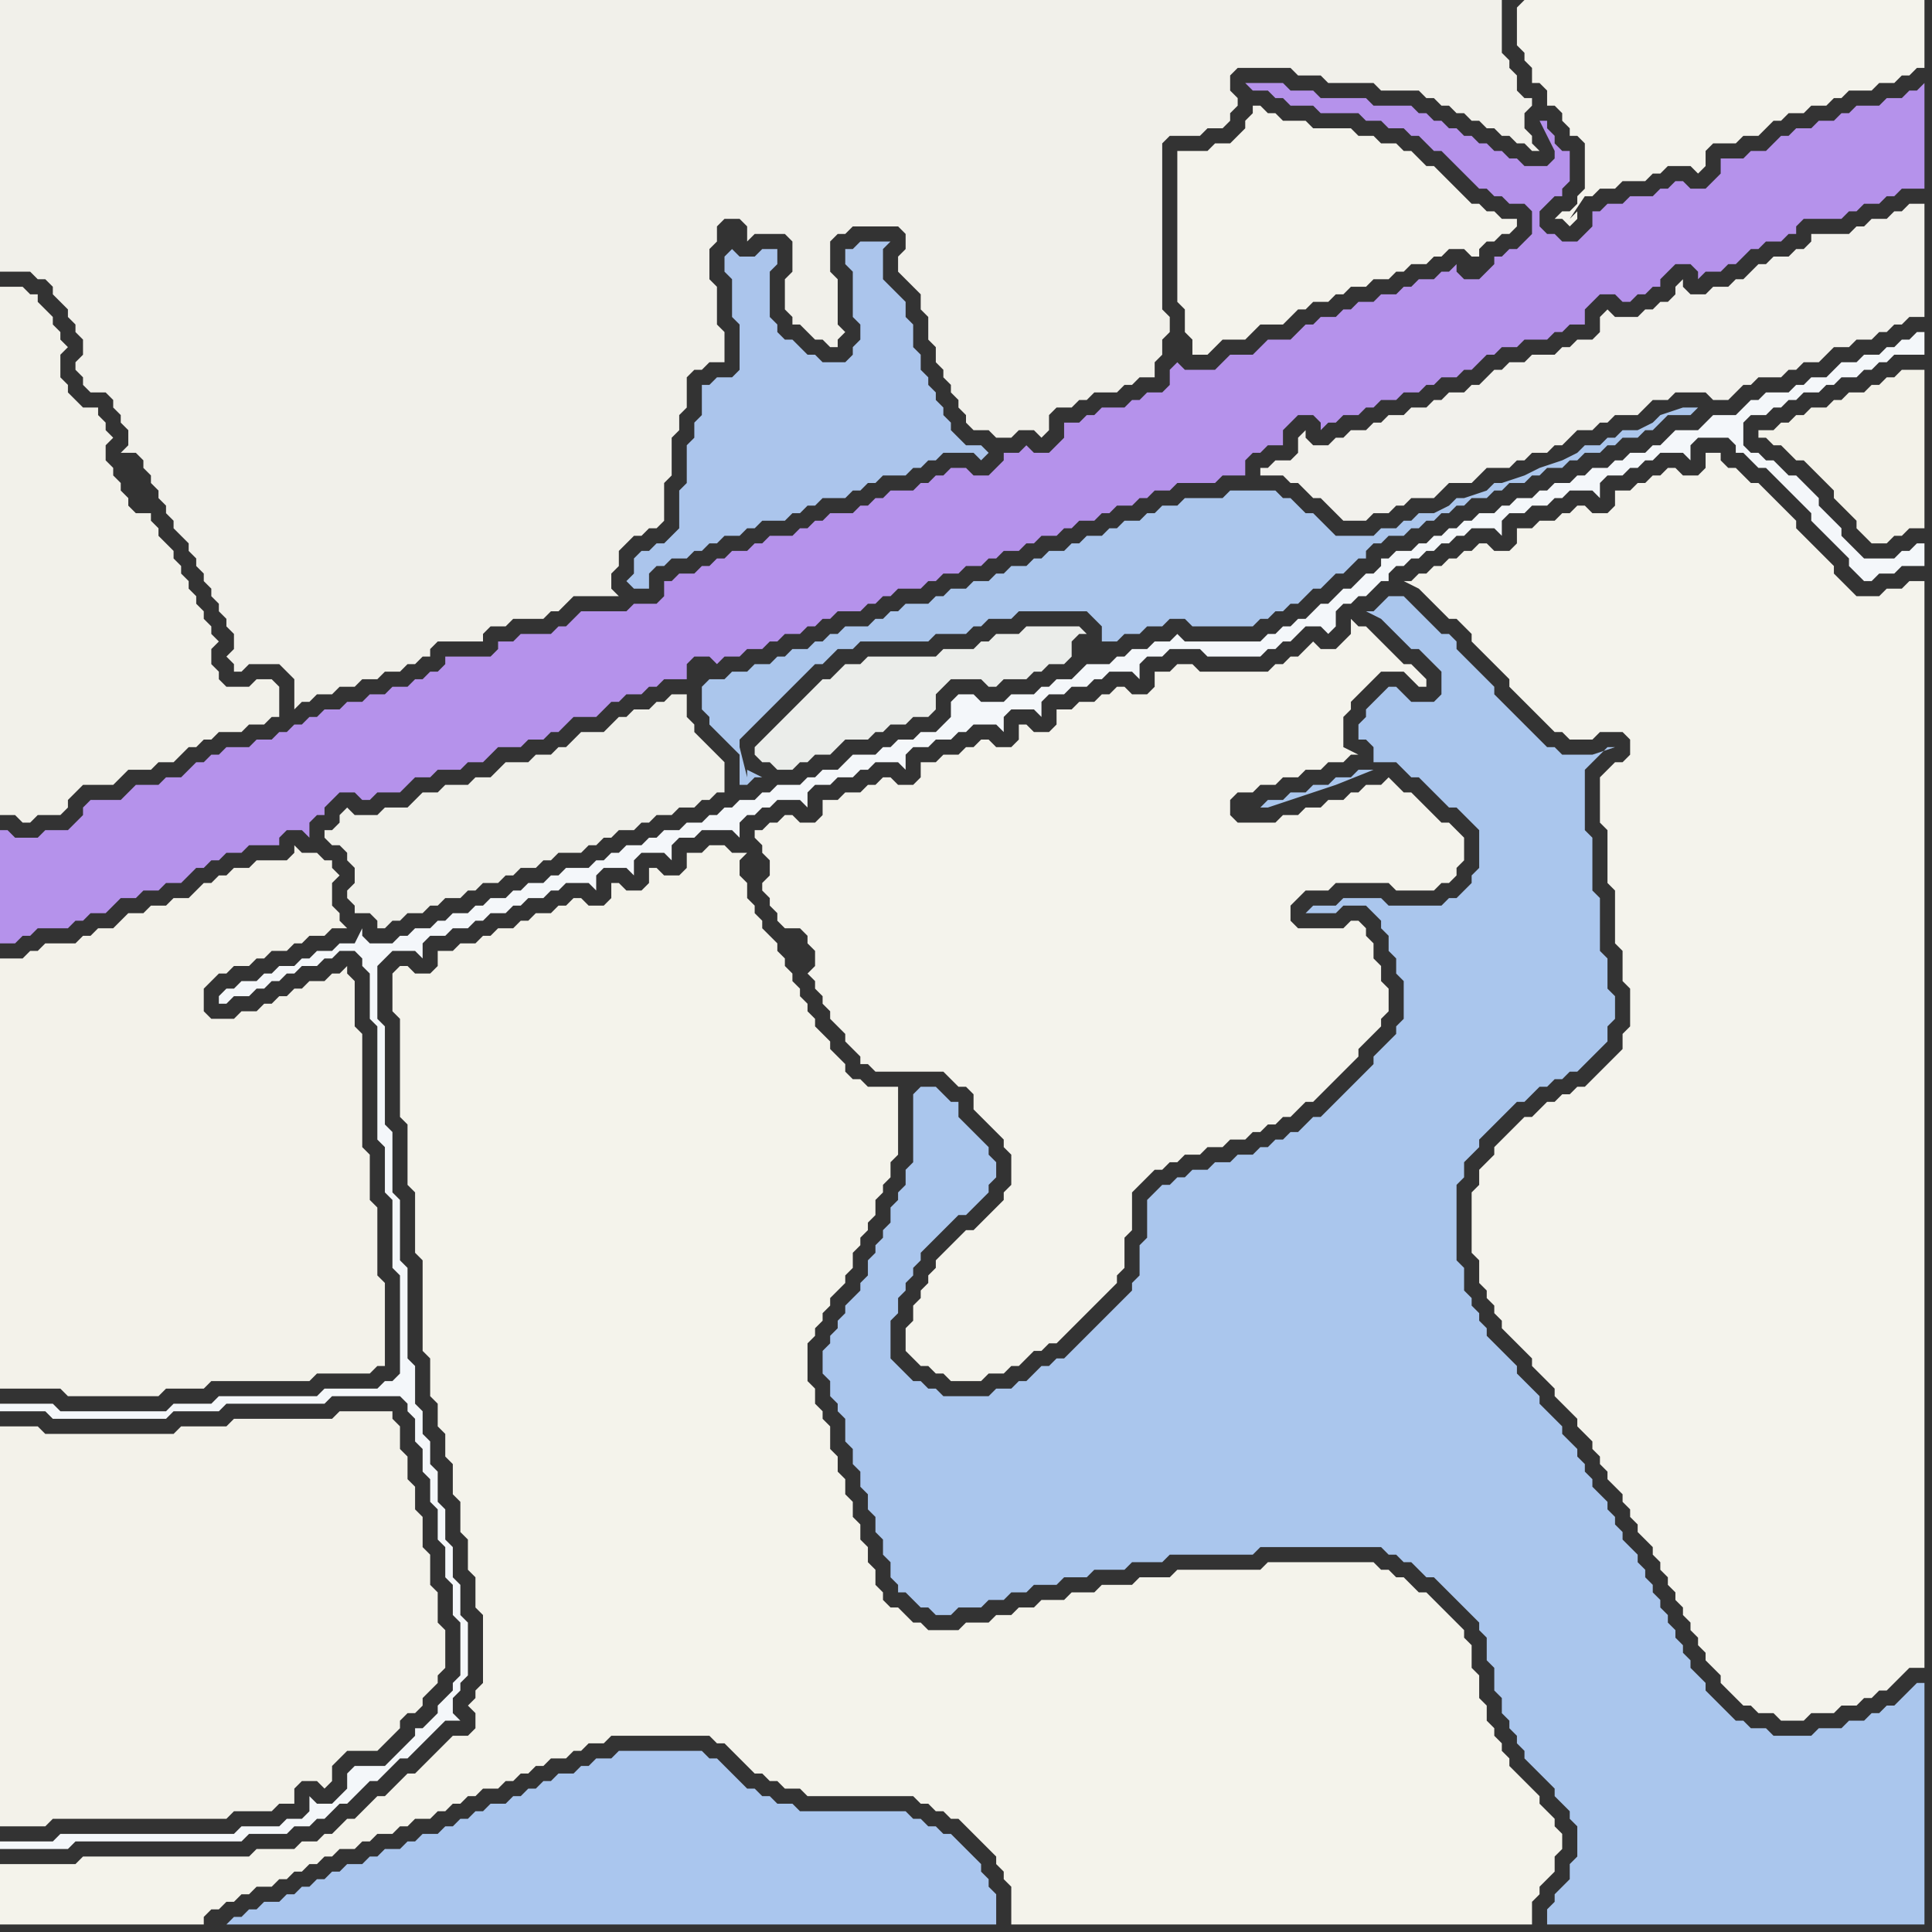 <svg width="256" height="256" xmlns="http://www.w3.org/2000/svg"><rect width="100%" height="100%" fill="#333333" stroke="none"/><script> 
var tempColor;
function hoverPath(evt){
obj = evt.target;
tempColor = obj.getAttribute("fill");
obj.setAttribute("fill","red");
//alert(tempColor);
//obj.setAttribute("stroke","red");}
function recoverPath(evt){
obj = evt.target;
obj.setAttribute("fill", tempColor);
//obj.setAttribute("stroke", tempColor);
}</script><path onmouseover="hoverPath(evt)" onmouseout="recoverPath(evt)" fill="rgb(242,241,234)" d="M  0,42l 0,66 2,0 1,1 1,0 1,-1 3,0 1,-1 0,-1 1,-1 1,-1 4,0 1,-1 1,-1 3,0 1,-1 2,0 1,-1 1,-1 1,0 1,-1 1,0 1,-1 3,0 1,-1 2,0 1,-1 1,0 0,-4 -1,-1 -2,0 -1,1 -3,0 -1,-1 0,-1 -1,-1 0,-2 1,-1 -1,-1 0,-1 -1,-1 0,-1 -1,-1 0,-1 -1,-1 0,-1 -1,-1 0,-1 -1,-1 0,-1 -1,-1 -1,-1 0,-1 -1,-1 0,-1 -2,0 -1,-1 0,-1 -1,-1 0,-1 -1,-1 0,-1 -1,-1 0,-2 1,-1 -1,-1 0,-1 -1,-1 0,-1 -2,0 -2,-2 0,-1 -1,-1 0,-3 1,-1 -1,-1 0,-1 -1,-1 0,-1 -1,-1 -1,-1 0,-1 -1,0 -1,-1 -3,0Z"/>
<path onmouseover="hoverPath(evt)" onmouseout="recoverPath(evt)" fill="rgb(244,247,250)" d="M  1,244l -1,0 0,1 9,0 1,-1 22,0 1,-1 5,0 1,-1 2,0 1,-1 1,0 1,-1 1,-1 1,0 1,-1 1,-1 1,-1 1,0 1,-1 1,-1 1,-1 1,0 1,-1 1,-1 1,-1 1,-1 1,-1 2,0 -1,-1 0,-2 1,-1 0,-1 1,-1 0,-7 -1,-1 0,-4 -1,-1 0,-4 -1,-1 0,-4 -1,-1 0,-4 -1,-1 0,-3 -1,-1 0,-3 -1,-1 0,-5 -1,-1 0,-12 -1,-1 0,-8 -1,-1 0,-8 -1,-1 0,-13 -1,-1 0,-7 1,-1 1,-1 3,0 1,1 0,-2 1,-1 2,0 1,-1 2,0 1,-1 1,0 1,-1 2,0 1,-1 1,0 1,-1 2,0 1,-1 1,0 1,-1 3,0 1,1 0,-2 1,-1 3,0 1,1 0,-2 1,-1 3,0 1,1 0,-2 1,-1 2,0 1,-1 4,0 1,1 0,-2 1,-1 1,0 1,-1 1,0 1,-1 3,0 1,1 0,-2 1,-1 2,0 1,-1 2,0 1,-1 1,0 1,-1 3,0 1,1 0,-2 1,-1 2,0 1,-1 2,0 1,-1 1,0 1,-1 3,0 1,1 0,-2 1,-1 3,0 1,1 0,-2 1,-1 2,0 1,-1 2,0 1,-1 1,0 1,-1 3,0 1,1 0,-2 1,-1 2,0 1,-1 4,0 1,1 7,0 1,-1 1,0 1,-1 1,0 1,-1 1,-1 2,0 1,1 1,-1 0,-2 1,-1 1,0 1,-1 1,0 1,-1 1,-1 1,0 0,-1 1,-1 1,0 1,-1 1,0 1,-1 1,0 1,-1 1,0 1,-1 1,0 1,-1 3,0 1,1 0,-2 1,-1 2,0 1,-1 2,0 1,-1 1,0 1,-1 3,0 1,1 0,-2 1,-1 2,0 1,-1 1,0 1,-1 1,0 1,-1 3,0 1,1 0,-2 1,-1 4,0 1,1 0,1 1,0 1,1 1,1 1,0 1,1 1,1 1,1 1,1 1,1 1,1 0,1 1,1 1,1 1,1 1,1 1,1 0,1 1,1 1,1 1,0 1,-1 2,0 1,-1 3,0 0,-3 -1,0 -1,1 -1,0 -1,1 -4,0 -1,-1 -1,-1 -1,-1 0,-1 -1,-1 -1,-1 -1,-1 0,-1 -1,-1 -1,-1 -1,-1 -1,0 -1,-1 -1,-1 -1,0 -1,-1 -1,0 -1,-1 0,-3 1,-1 2,0 1,-1 1,0 1,-1 1,0 1,-1 2,0 1,-1 1,0 1,-1 2,0 1,-1 1,0 1,-1 1,0 1,-1 4,0 0,-3 -1,0 -1,1 -1,0 -1,1 -1,0 -1,1 -2,0 -1,1 -2,0 -1,1 -1,1 -2,0 -1,1 -1,0 -1,1 -3,0 -1,1 -1,0 -1,1 -1,1 -3,0 -1,1 -1,1 -3,0 -1,1 -1,1 -1,0 -1,1 -2,0 -1,1 -1,0 -1,1 -2,0 -1,1 -1,0 -1,1 -2,0 -1,1 -1,0 -1,1 -2,0 -1,1 -1,0 -1,1 -2,0 -1,1 -1,0 -1,1 -1,0 -1,1 -1,0 -1,1 -1,0 -1,1 -2,0 -1,1 -1,0 0,1 -1,1 -1,0 -1,1 -1,1 -1,0 -2,2 -1,0 -1,1 -1,1 -1,0 -1,1 -1,0 -1,1 -1,0 -1,1 -10,0 -1,-1 -1,1 -2,0 -1,1 -2,0 -1,1 -1,0 -1,1 -3,0 -1,1 -1,1 -2,0 -1,1 -1,0 -1,1 -3,0 -1,1 -3,0 -1,-1 -2,0 -1,1 0,2 -1,1 -1,1 -2,0 -1,1 -2,0 -1,1 -1,0 -1,1 -3,0 -1,1 -1,1 -2,0 -1,1 -1,0 -1,1 -3,0 -1,1 -1,0 -1,1 -2,0 -1,1 -1,0 -1,1 -1,0 -1,1 -2,0 -1,1 -2,0 -1,1 -1,0 -1,1 -2,0 -1,1 -1,0 -1,1 -1,0 -1,1 -3,0 -1,1 -1,0 -1,1 -2,0 -1,1 -1,0 -1,1 -2,0 -1,1 -1,0 -1,1 -2,0 -1,1 -1,0 -1,1 -2,0 -1,1 -1,0 -1,1 -3,0 -1,-1 0,-1 -1,2 -2,0 -1,1 -2,0 -1,1 -1,0 -1,1 -2,0 -1,1 -1,0 -1,1 -2,0 -1,1 -1,0 -1,1 0,1 1,0 1,-1 2,0 1,-1 1,0 1,-1 1,0 1,-1 1,0 1,-1 2,0 1,-1 1,0 1,-1 2,0 1,1 0,1 1,1 0,6 1,1 0,15 1,1 0,6 1,1 0,9 1,1 0,13 -1,1 -1,0 -1,1 -7,0 -1,1 -13,0 -1,1 -5,0 -1,1 -14,0 -1,-1 -7,0 0,1 6,0 1,1 15,0 1,-1 6,0 1,-1 13,0 1,-1 9,0 1,1 0,1 1,1 0,3 1,1 0,3 1,1 0,3 1,1 0,4 1,1 0,4 1,1 0,4 1,1 0,7 -1,1 0,1 -1,1 -1,1 0,1 -1,1 -1,1 -1,0 0,1 -2,2 -1,1 -1,1 -4,0 -1,1 0,2 -1,1 -1,1 -2,0 -1,-1 0,2 -1,1 -2,0 -1,1 -5,0 -1,1 -23,0 -1,1Z"/>
<path onmouseover="hoverPath(evt)" onmouseout="recoverPath(evt)" fill="rgb(243,242,234)" d="M  1,127l -1,0 0,57 8,0 1,1 12,0 1,-1 5,0 1,-1 13,0 1,-1 7,0 1,-1 1,0 0,-11 -1,-1 0,-9 -1,-1 0,-6 -1,-1 0,-15 -1,-1 0,-6 -1,-1 0,-1 -1,1 -1,0 -1,1 -2,0 -1,1 -1,0 -1,1 -1,0 -1,1 -1,0 -1,1 -2,0 -1,1 -3,0 -1,-1 0,-3 2,-2 1,0 1,-1 2,0 1,-1 1,0 1,-1 2,0 1,-1 1,0 1,-1 2,0 1,-1 2,0 -1,-1 0,-1 -1,-1 0,-3 1,-1 -1,-1 0,-1 -1,0 -1,-1 -2,0 -1,-1 0,1 -1,1 -4,0 -1,1 -2,0 -1,1 -1,0 -1,1 -1,0 -1,1 -1,1 -2,0 -1,1 -2,0 -1,1 -2,0 -1,1 -1,1 -2,0 -1,1 -1,0 -1,1 -4,0 -1,1 -1,0 -1,1Z"/>
<path onmouseover="hoverPath(evt)" onmouseout="recoverPath(evt)" fill="rgb(170,198,238)" d="M  32,254l -1,0 -1,1 102,0 0,-4 -1,-1 0,-1 -1,-1 0,-1 -1,-1 -1,-1 -1,-1 -1,-1 -1,0 -1,-1 -1,0 -1,-1 -1,0 -1,-1 -14,0 -1,-1 -2,0 -1,-1 -1,0 -1,-1 -1,0 -1,-1 -1,-1 -1,-1 -1,-1 -1,0 -1,-1 -11,0 -1,1 -2,0 -1,1 -1,0 -1,1 -2,0 -1,1 -1,0 -1,1 -1,0 -1,1 -1,0 -1,1 -2,0 -1,1 -1,0 -1,1 -1,0 -1,1 -1,0 -1,1 -2,0 -1,1 -1,0 -1,1 -2,0 -1,1 -1,0 -1,1 -2,0 -1,1 -1,0 -1,1 -1,0 -1,1 -1,0 -1,1 -1,0 -1,1 -2,0 -1,1 -1,0 -1,1Z"/>
<path onmouseover="hoverPath(evt)" onmouseout="recoverPath(evt)" fill="rgb(240,240,234)" d="M  45,109l 0,0 -1,1 -1,0 0,1 1,1 1,0 1,1 0,1 1,1 0,2 -1,1 0,1 1,1 0,1 2,0 1,1 0,1 1,0 1,-1 1,0 1,-1 2,0 1,-1 1,0 1,-1 2,0 1,-1 1,0 1,-1 2,0 1,-1 1,0 1,-1 2,0 1,-1 1,0 1,-1 3,0 1,-1 1,0 1,-1 1,0 1,-1 2,0 1,-1 1,0 1,-1 2,0 1,-1 2,0 1,-1 1,0 1,-1 1,0 0,-4 -1,-1 0,0 -1,-1 -1,-1 -1,-1 0,-1 -1,-1 0,-3 -2,0 -1,1 -1,0 -1,1 -2,0 -1,1 -1,0 -1,1 -1,1 -3,0 -1,1 -1,1 -1,0 -1,1 -2,0 -1,1 -3,0 -2,2 -2,0 -1,1 -3,0 -1,1 -2,0 -1,1 -1,1 -3,0 -1,1 -3,0 -1,-1 -1,1Z"/>
<path onmouseover="hoverPath(evt)" onmouseout="recoverPath(evt)" fill="rgb(241,240,234)" d="M  76,79l 6,0 -1,-1 0,-2 1,-1 0,-2 1,-1 1,-1 1,0 1,-1 1,0 1,-1 0,-5 1,-1 0,-5 1,-1 0,-2 1,-1 0,-4 1,-1 1,0 1,-1 2,0 0,-4 -1,-1 0,-5 -1,-1 0,-4 1,-1 0,-2 1,-1 2,0 1,1 0,2 1,-1 4,0 1,1 0,4 -1,1 0,4 1,1 0,1 1,0 1,1 1,1 1,0 1,1 1,0 0,-1 1,-1 -1,-1 0,-6 -1,-1 0,-4 1,-1 1,0 1,-1 6,0 1,1 0,2 -1,1 0,2 1,1 1,1 1,1 0,2 1,1 0,3 1,1 0,2 1,1 0,1 1,1 0,1 1,1 0,1 1,1 0,1 1,1 2,0 1,1 2,0 1,-1 2,0 1,1 1,-1 0,-2 1,-1 2,0 1,-1 1,0 1,-1 3,0 1,-1 1,0 1,-1 2,0 0,-2 1,-1 0,-2 1,-1 0,-2 -1,-1 0,-22 1,-1 4,0 1,-1 2,0 1,-1 0,-1 1,-1 0,-1 -1,-1 0,-2 1,-1 7,0 1,1 3,0 1,1 6,0 1,1 5,0 1,1 1,0 1,1 1,0 1,1 1,0 1,1 1,0 1,1 1,0 1,1 1,0 1,1 1,0 1,1 1,0 -1,-1 0,-1 -1,-1 0,-2 1,-1 0,-1 -1,0 -1,-1 0,-2 -1,-1 0,-1 -1,-1 0,-7 -199,0 0,36 4,0 1,1 1,0 1,1 0,1 1,1 1,1 0,1 1,1 0,1 1,1 0,2 -1,1 0,1 1,1 0,1 1,1 2,0 1,1 0,1 1,1 0,1 1,1 0,2 -1,1 2,0 1,1 0,1 1,1 0,1 1,1 0,1 1,1 0,1 1,1 0,1 1,1 1,1 0,1 1,1 0,1 1,1 0,1 1,1 0,1 1,1 0,1 1,1 0,1 1,1 0,2 -1,1 1,1 0,1 1,0 1,-1 4,0 1,1 1,1 0,4 1,-1 1,0 1,-1 2,0 1,-1 2,0 1,-1 2,0 1,-1 2,0 1,-1 1,0 1,-1 1,0 0,-1 1,-1 6,0 0,-1 1,-1 2,0 1,-1 4,0 1,-1 1,0 1,-1 1,-1Z"/>
<path onmouseover="hoverPath(evt)" onmouseout="recoverPath(evt)" fill="rgb(171,197,236)" d="M  84,74l 0,2 -1,1 1,1 2,0 0,-2 1,-1 1,0 1,-1 2,0 1,-1 1,0 1,-1 1,0 1,-1 2,0 1,-1 1,0 1,-1 3,0 1,-1 1,0 1,-1 1,0 1,-1 3,0 1,-1 1,0 1,-1 1,0 1,-1 3,0 1,-1 1,0 1,-1 1,0 1,-1 4,0 1,1 1,-1 0,0 -1,-1 -2,0 -1,-1 -1,-1 0,-1 -1,-1 0,-1 -1,-1 0,-1 -1,-1 0,-1 -1,-1 0,-2 -1,-1 0,-3 -1,-1 0,-2 -1,-1 -1,-1 -1,-1 0,-4 1,-1 -4,0 -1,1 -1,0 0,2 1,1 0,6 1,1 0,2 -1,1 0,1 -1,1 -3,0 -1,-1 -1,0 -1,-1 -1,-1 -1,0 -1,-1 0,-1 -1,-1 0,-6 1,-1 0,-2 -2,0 -1,1 -2,0 -1,-1 0,0 -1,1 0,2 1,1 0,5 1,1 0,6 -1,1 -2,0 -1,1 -1,0 0,4 -1,1 0,2 -1,1 0,5 -1,1 0,5 -1,1 -1,1 -1,0 -1,1 -1,0 -1,1Z"/>
<path onmouseover="hoverPath(evt)" onmouseout="recoverPath(evt)" fill="rgb(244,243,236)" d="M  157,20l -1,0 0,20 1,1 0,3 1,1 0,2 2,0 1,-1 0,0 1,-1 3,0 1,-1 1,-1 3,0 1,-1 1,-1 1,0 1,-1 2,0 1,-1 1,0 1,-1 2,0 1,-1 2,0 1,-1 1,0 1,-1 2,0 1,-1 1,0 1,-1 2,0 1,1 1,0 0,-1 1,-1 1,0 1,-1 1,0 1,-1 0,-1 -2,0 -1,-1 -1,0 -1,-1 -1,0 -1,-1 -1,-1 -1,-1 -1,-1 -1,-1 -1,0 -1,-1 -1,-1 -1,0 -1,-1 -2,0 -1,-1 -2,0 -1,-1 -5,0 -1,-1 -3,0 -1,-1 -1,0 -1,-1 -1,0 0,1 -1,1 0,1 -1,1 -1,1 -2,0 -1,1Z"/>
<path onmouseover="hoverPath(evt)" onmouseout="recoverPath(evt)" fill="rgb(242,241,236)" d="M  168,62l -1,0 0,1 3,0 1,1 1,0 1,1 1,1 1,0 1,1 1,1 1,1 3,0 1,-1 2,0 1,-1 1,0 1,-1 3,0 1,-1 1,-1 3,0 1,-1 1,-1 3,0 1,-1 1,0 1,-1 2,0 1,-1 1,0 1,-1 1,-1 2,0 1,-1 1,0 1,-1 3,0 1,-1 1,-1 2,0 1,-1 4,0 1,1 2,0 1,-1 1,-1 1,0 1,-1 3,0 1,-1 1,0 1,-1 2,0 1,-1 1,-1 2,0 1,-1 2,0 1,-1 1,0 1,-1 1,0 1,-1 2,0 0,-15 -2,0 -1,1 -1,0 -1,1 -2,0 -1,1 -1,0 -1,1 -5,0 0,1 -1,1 -1,0 -1,1 -2,0 -1,1 -1,0 -1,1 -1,1 -1,0 -1,1 -2,0 -1,1 -2,0 -1,-1 0,-1 -1,1 0,1 -1,1 -1,0 -1,1 -1,0 -1,1 -3,0 -1,-1 -1,1 0,2 -1,1 -2,0 -1,1 -1,0 -1,1 -3,0 -1,1 -2,0 -1,1 -1,0 -1,1 -1,1 -1,0 -1,1 -2,0 -1,1 -1,0 -1,1 -2,0 -1,1 -2,0 -1,1 -1,0 -1,1 -2,0 -1,1 -1,0 -1,1 -2,0 -1,-1 0,-1 -1,1 0,2 -1,1 -2,0 -1,1Z"/>
<path onmouseover="hoverPath(evt)" onmouseout="recoverPath(evt)" fill="rgb(243,242,233)" d="M  235,57l -2,0 0,1 1,0 1,1 1,0 1,1 1,1 1,0 1,1 1,1 1,1 1,1 0,1 1,1 1,1 1,1 0,1 1,1 1,1 2,0 1,-1 1,0 1,-1 2,0 0,-21 -3,0 -1,1 -1,0 -1,1 -1,0 -1,1 -2,0 -1,1 -1,0 -1,1 -2,0 -1,1 -1,0 -1,1 -1,0 -1,1Z"/>
<path onmouseover="hoverPath(evt)" onmouseout="recoverPath(evt)" fill="rgb(243,242,234)" d="M  0,191l 0,51 6,0 1,-1 23,0 1,-1 5,0 1,-1 2,0 0,-2 1,-1 2,0 1,1 1,-1 0,-2 1,-1 1,-1 4,0 1,-1 1,-1 1,-1 0,-1 1,-1 1,0 1,-1 0,-1 1,-1 1,-1 0,-1 1,-1 0,-5 -1,-1 0,-4 -1,-1 0,-4 -1,-1 0,-4 -1,-1 0,-3 -1,-1 0,-3 -1,-1 0,-3 -1,-1 0,-1 -7,0 -1,1 -13,0 -1,1 -6,0 -1,1 -17,0 -1,-1 -5,0Z"/>
<path onmouseover="hoverPath(evt)" onmouseout="recoverPath(evt)" fill="rgb(244,243,235)" d="M  0,249l 0,6 27,0 0,-1 1,-1 1,0 1,-1 1,0 1,-1 1,0 1,-1 2,0 1,-1 1,0 1,-1 1,0 1,-1 1,0 1,-1 1,0 1,-1 2,0 1,-1 1,0 1,-1 2,0 1,-1 1,0 1,-1 2,0 1,-1 1,0 1,-1 1,0 1,-1 1,0 1,-1 2,0 1,-1 1,0 1,-1 1,0 1,-1 1,0 1,-1 2,0 1,-1 1,0 1,-1 2,0 1,-1 13,0 1,1 1,0 1,1 1,1 1,1 1,1 1,0 1,1 1,0 1,1 2,0 1,1 14,0 1,1 1,0 1,1 1,0 1,1 1,0 1,1 1,1 1,1 1,1 1,1 0,1 1,1 0,1 1,1 0,5 69,0 0,-3 1,-1 0,-1 1,-1 1,-1 0,-2 1,-1 0,-2 -1,-1 0,-1 -1,-1 -1,-1 0,-1 -1,-1 -1,-1 -1,-1 -1,-1 0,-1 -1,-1 0,-1 -1,-1 0,-1 -1,-1 0,-2 -1,-1 0,-3 -1,-1 0,-3 -1,-1 0,-1 -1,-1 -1,-1 -1,-1 -1,-1 -1,-1 -1,0 -1,-1 -1,-1 -1,0 -1,-1 -1,0 -1,-1 -14,0 -1,1 -11,0 -1,1 -4,0 -1,1 -4,0 -1,1 -3,0 -1,1 -3,0 -1,1 -2,0 -1,1 -2,0 -1,1 -3,0 -1,1 -4,0 -1,-1 -1,0 -1,-1 -1,-1 -1,0 -1,-1 0,-1 -1,-1 0,-2 -1,-1 0,-2 -1,-1 0,-2 -1,-1 0,-2 -1,-1 0,-2 -1,-1 0,-2 -1,-1 0,-3 -1,-1 0,-1 -1,-1 0,-2 -1,-1 0,-5 1,-1 0,-1 1,-1 0,-1 1,-1 0,-1 1,-1 1,-1 0,-1 1,-1 0,-2 1,-1 0,-1 1,-1 0,-1 1,-1 0,-2 1,-1 0,-1 1,-1 0,-2 1,-1 0,-9 -4,0 -1,-1 -1,0 -1,-1 0,-1 -1,-1 -1,-1 0,-1 -1,-1 -1,-1 0,-1 -1,-1 0,-1 -1,-1 0,-1 -1,-1 0,-1 -1,-1 0,-1 -1,-1 0,-1 -1,-1 -1,-1 0,-1 -1,-1 0,-1 -1,-1 0,-2 -1,-1 0,-2 1,-1 -2,0 -1,-1 -2,0 -1,1 -2,0 0,2 -1,1 -2,0 -1,-1 -1,0 0,2 -1,1 -2,0 -1,-1 -1,0 0,2 -1,1 -2,0 -1,-1 -1,0 -1,1 -1,0 -1,1 -2,0 -1,1 -1,0 -1,1 -2,0 -1,1 -1,0 -1,1 -2,0 -1,1 -2,0 0,2 -1,1 -2,0 -1,-1 -1,0 -1,1 0,5 1,1 0,13 1,1 0,8 1,1 0,8 1,1 0,12 1,1 0,5 1,1 0,3 1,1 0,3 1,1 0,4 1,1 0,4 1,1 0,4 1,1 0,4 1,1 0,9 -1,1 0,1 -1,1 1,1 0,2 -1,1 -2,0 -1,1 -1,1 -1,1 -1,1 -1,1 -1,0 -1,1 -1,1 -1,1 -1,0 -1,1 -1,1 -1,1 -1,0 -1,1 -1,1 -1,0 -1,1 -2,0 -1,1 -5,0 -1,1 -22,0 -1,1 -10,0Z"/>
<path onmouseover="hoverPath(evt)" onmouseout="recoverPath(evt)" fill="rgb(181,146,235)" d="M  29,100l -1,0 -1,1 -1,0 -1,1 -1,1 -2,0 -1,1 -3,0 -1,1 -1,1 -4,0 -1,1 0,1 -1,1 -1,1 -3,0 -1,1 -3,0 -1,-1 -1,0 0,15 2,0 1,-1 1,0 1,-1 4,0 1,-1 1,0 1,-1 2,0 1,-1 1,-1 2,0 1,-1 2,0 1,-1 2,0 1,-1 1,-1 1,0 1,-1 1,0 1,-1 2,0 1,-1 4,0 0,-1 1,-1 2,0 1,1 0,-2 1,-1 1,0 0,-1 1,-1 1,-1 2,0 1,1 1,0 1,-1 3,0 1,-1 1,-1 2,0 1,-1 3,0 1,-1 2,0 1,-1 1,-1 3,0 1,-1 2,0 1,-1 1,0 1,-1 1,-1 3,0 1,-1 1,-1 1,0 1,-1 2,0 1,-1 1,0 1,-1 3,0 0,-2 1,-1 2,0 1,1 1,-1 2,0 1,-1 2,0 1,-1 1,0 1,-1 2,0 1,-1 1,0 1,-1 1,0 1,-1 3,0 1,-1 1,0 1,-1 1,0 1,-1 3,0 1,-1 1,0 1,-1 2,0 1,-1 2,0 1,-1 1,0 1,-1 2,0 1,-1 1,0 1,-1 2,0 1,-1 1,0 1,-1 2,0 1,-1 1,0 1,-1 2,0 1,-1 1,0 1,-1 2,0 1,-1 5,0 1,-1 3,0 0,-2 1,-1 1,0 1,-1 2,0 0,-2 1,-1 1,-1 2,0 1,1 0,1 1,-1 1,0 1,-1 2,0 1,-1 1,0 1,-1 2,0 1,-1 2,0 1,-1 1,0 1,-1 2,0 1,-1 1,0 1,-1 1,-1 1,0 1,-1 2,0 1,-1 3,0 1,-1 1,0 1,-1 2,0 0,-2 1,-1 1,-1 2,0 1,1 1,0 1,-1 1,0 1,-1 1,0 0,-1 1,-1 1,-1 2,0 1,1 0,1 1,-1 2,0 1,-1 1,0 1,-1 1,-1 1,0 1,-1 2,0 1,-1 1,0 0,-1 1,-1 5,0 1,-1 1,0 1,-1 2,0 1,-1 1,0 1,-1 3,0 0,-14 -1,1 -1,0 -1,1 -2,0 -1,1 -3,0 -1,1 -1,0 -1,1 -2,0 -1,1 -2,0 -1,1 -1,0 -1,1 -1,1 -2,0 -1,1 -3,0 0,2 -1,1 -1,1 -2,0 -1,-1 -1,0 -1,1 -1,0 -1,1 -3,0 -1,1 -2,0 -1,1 -1,0 0,2 -1,1 -1,1 -2,0 -1,-1 -1,0 -1,-1 0,-2 1,-1 1,-1 1,0 0,-1 1,-1 0,-4 -1,0 -1,-1 0,-1 -1,-1 0,-1 -1,0 1,2 1,2 0,1 -1,1 -3,0 -1,-1 -1,0 -1,-1 -1,0 -1,-1 -1,0 -1,-1 -1,0 -1,-1 -1,0 -1,-1 -1,0 -1,-1 -1,0 -1,-1 -5,0 -1,-1 -6,0 -1,-1 -3,0 -1,-1 -5,0 1,1 2,0 1,1 1,0 1,1 3,0 1,1 5,0 1,1 2,0 1,1 2,0 1,1 1,0 1,1 1,1 1,0 1,1 1,1 1,1 1,1 1,1 1,0 1,1 1,0 1,1 2,0 1,1 0,3 -1,1 -1,1 -1,0 -1,1 -1,0 0,1 -1,1 -1,1 -2,0 -1,-1 0,-1 -1,1 -1,0 -1,1 -2,0 -1,1 -1,0 -1,1 -2,0 -1,1 -2,0 -1,1 -1,0 -1,1 -2,0 -1,1 -1,0 -1,1 -1,1 -3,0 -1,1 -1,1 -3,0 -1,1 -1,1 -4,0 -1,-1 0,0 -1,1 0,2 -1,1 -2,0 -1,1 -1,0 -1,1 -3,0 -1,1 -1,0 -1,1 -2,0 0,2 -1,1 -1,1 -2,0 -1,-1 -1,1 -2,0 0,1 -1,1 -1,1 -2,0 -1,-1 -2,0 -1,1 -1,0 -1,1 -1,0 -1,1 -3,0 -1,1 -1,0 -1,1 -1,0 -1,1 -3,0 -1,1 -1,0 -1,1 -1,0 -1,1 -3,0 -1,1 -1,0 -1,1 -2,0 -1,1 -1,0 -1,1 -1,0 -1,1 -2,0 -1,1 -1,0 0,2 -1,1 -3,0 -1,1 -6,0 -1,1 -1,1 -1,0 -1,1 -4,0 -1,1 -2,0 0,1 -1,1 -6,0 0,1 -1,1 -1,0 -1,1 -1,0 -1,1 -2,0 -1,1 -2,0 -1,1 -2,0 -1,1 -2,0 -1,1 -1,0 -1,1 -1,0 -1,1 -1,0 -1,1 -2,0 -1,1 -3,0 -1,1Z"/>
<path onmouseover="hoverPath(evt)" onmouseout="recoverPath(evt)" fill="rgb(171,198,236)" d="M  93,91l 0,3 1,1 0,1 1,1 1,1 1,1 1,1 0,4 1,0 1,-1 1,0 -2,-1 0,1 -1,-4 0,-1 2,-2 1,-1 5,-5 1,-1 1,-1 1,0 1,-1 1,-1 2,0 1,-1 9,0 1,-1 4,0 1,-1 1,0 1,-1 3,0 1,-1 9,0 1,1 1,1 0,2 2,0 1,-1 2,0 1,-1 2,0 1,-1 2,0 1,1 8,0 1,-1 1,0 1,-1 1,0 1,-1 1,0 2,-2 1,0 1,-1 1,-1 1,0 1,-1 1,-1 1,0 0,-1 1,-1 1,0 1,-1 2,0 1,-1 1,0 1,-1 1,0 1,-1 1,0 1,-1 1,0 1,-1 2,0 1,-1 1,0 1,-1 2,0 1,-1 1,0 1,-1 2,0 1,-1 1,0 1,-1 2,0 1,-1 1,0 1,-1 2,0 1,-1 1,0 1,-1 1,-1 3,0 1,-1 -2,0 -3,1 -1,1 -2,1 -2,0 -1,1 -1,0 -1,1 -2,0 -1,1 -2,1 -3,1 -2,1 -3,1 -1,0 -1,1 -3,1 -1,0 -1,1 -2,1 -2,0 -1,1 -1,0 -1,1 -2,0 -1,1 -5,0 -1,-1 -1,-1 -1,-1 -1,0 -1,-1 -1,-1 -1,0 -1,-1 -6,0 -1,1 -5,0 -1,1 -2,0 -1,1 -1,0 -1,1 -2,0 -1,1 -1,0 -1,1 -2,0 -1,1 -1,0 -1,1 -2,0 -1,1 -1,0 -1,1 -2,0 -1,1 -1,0 -1,1 -2,0 -1,1 -2,0 -1,1 -1,0 -1,1 -3,0 -1,1 -1,0 -1,1 -1,0 -1,1 -3,0 -1,1 -1,0 -1,1 -1,0 -1,1 -2,0 -1,1 -1,0 -1,1 -2,0 -1,1 -2,0 -1,1 -2,0 -1,1 53,-5 0,0 -53,5Z"/>
<path onmouseover="hoverPath(evt)" onmouseout="recoverPath(evt)" fill="rgb(235,237,234)" d="M  108,91l -5,5 -1,1 -1,1 -1,1 0,1 1,1 1,0 1,1 2,0 1,-1 1,0 1,-1 2,0 1,-1 1,-1 3,0 1,-1 1,0 1,-1 2,0 1,-1 2,0 1,-1 0,-2 1,-1 1,-1 4,0 1,1 1,0 1,-1 3,0 1,-1 1,0 1,-1 2,0 1,-1 0,-2 1,-1 1,0 -1,-1 -7,0 -1,1 -3,0 -1,1 -1,0 -1,1 -4,0 -1,1 -9,0 -1,1 -2,0 -1,1 -1,1 -1,0 -1,1Z"/>
<path onmouseover="hoverPath(evt)" onmouseout="recoverPath(evt)" fill="rgb(170,198,237)" d="M  121,145l 0,9 -1,1 0,2 -1,1 0,1 -1,1 0,2 -1,1 0,1 -1,1 0,1 -1,1 0,2 -1,1 0,1 -1,1 -1,1 0,1 -1,1 0,1 -1,1 0,1 -1,1 0,3 1,1 0,2 1,1 0,1 1,1 0,3 1,1 0,2 1,1 0,2 1,1 0,2 1,1 0,2 1,1 0,2 1,1 0,2 1,1 0,1 1,0 1,1 1,1 1,0 1,1 2,0 1,-1 3,0 1,-1 2,0 1,-1 2,0 1,-1 3,0 1,-1 3,0 1,-1 4,0 1,-1 4,0 1,-1 11,0 1,-1 16,0 1,1 1,0 1,1 1,0 1,1 1,1 1,0 1,1 1,1 1,1 1,1 1,1 1,1 0,1 1,1 0,3 1,1 0,3 1,1 0,2 1,1 0,1 1,1 0,1 1,1 0,1 1,1 1,1 1,1 1,1 0,1 1,1 1,1 0,1 1,1 0,4 -1,1 0,2 -1,1 -1,1 0,1 -1,1 0,2 50,0 0,-32 -1,0 -1,1 -1,1 -1,1 -1,0 -1,1 -1,0 -1,1 -2,0 -1,1 -3,0 -1,1 -5,0 -1,-1 -2,0 -1,-1 -1,0 -1,-1 -1,-1 -1,-1 -1,-1 0,-1 -1,-1 -1,-1 0,-1 -1,-1 0,-1 -1,-1 0,-1 -1,-1 0,-1 -1,-1 0,-1 -1,-1 0,-1 -1,-1 0,-1 -1,-1 0,-1 -1,-1 -1,-1 0,-1 -1,-1 0,-1 -1,-1 0,-1 -1,-1 -1,-1 0,-1 -1,-1 0,-1 -1,-1 0,-1 -1,-1 -1,-1 0,-1 -1,-1 -1,-1 -1,-1 0,-1 -1,-1 -1,-1 -1,-1 0,-1 -1,-1 -1,-1 -1,-1 -1,-1 0,-1 -1,-1 0,-1 -1,-1 0,-1 -1,-1 0,-3 -1,-1 0,-10 1,-1 0,-2 1,-1 1,-1 0,-1 1,-1 2,-2 1,-1 1,-1 1,0 1,-1 1,-1 1,0 1,-1 1,0 1,-1 1,0 1,-1 1,-1 1,-1 1,-1 0,-2 1,-1 0,-3 -1,-1 0,-4 -1,-1 0,-7 -1,-1 0,-7 -1,-1 0,-8 1,-1 1,-1 1,-1 1,0 -3,1 -4,0 -1,-1 -1,0 -1,-1 -1,-1 -1,-1 -1,-1 -1,-1 -1,-1 -1,-1 0,-1 -1,-1 -1,-1 -1,-1 -1,-1 -1,-1 0,-1 -1,-1 -1,0 -1,-1 -1,-1 -1,-1 -1,-1 -1,-1 -2,0 -1,1 0,0 -1,1 -1,0 2,1 0,0 1,1 1,1 1,1 1,1 1,0 1,1 1,1 1,1 0,3 -1,1 -3,0 -1,-1 -1,-1 -1,0 -1,1 -1,1 -1,1 0,1 -1,1 0,2 1,0 1,1 0,2 3,0 1,1 1,1 1,0 1,1 1,1 1,1 1,1 1,0 1,1 1,1 1,1 0,5 -1,1 0,1 -1,1 -1,1 -1,0 -1,1 -7,0 -1,-1 -5,0 -1,1 -3,0 -1,1 4,0 1,-1 3,0 1,1 1,1 0,1 1,1 0,2 1,1 0,2 1,1 0,5 -1,1 0,1 -3,3 0,1 -1,1 -1,1 -1,1 -1,1 -1,1 -1,1 -1,1 -1,0 -1,1 -1,1 -1,0 -1,1 -1,0 -1,1 -1,0 -1,1 -2,0 -1,1 -2,0 -1,1 -2,0 -1,1 -1,0 -1,1 -1,0 -1,1 -1,1 0,5 -1,1 0,4 -1,1 0,1 -1,1 -6,6 -1,1 -1,1 -1,0 -1,1 -1,0 -1,1 -1,1 -1,0 -1,1 -2,0 -1,1 -6,0 -1,-1 -1,0 -1,-1 -1,0 -1,-1 -1,-1 -1,-1 0,-5 1,-1 0,-2 1,-1 0,-1 1,-1 0,-1 1,-1 0,-1 2,-2 1,-1 1,-1 1,-1 1,0 1,-1 1,-1 1,-1 0,-1 1,-1 0,-2 -1,-1 0,-1 -1,-1 -1,-1 -1,-1 -1,-1 0,-2 -1,0 -1,-1 -1,-1 -2,0 -1,1 61,-43 -2,0 -1,1 -2,0 -1,1 -2,0 -1,1 -2,0 -1,1 -2,0 -1,1 1,0 3,-1 3,-1 3,-1 5,-2 -61,43Z"/>
<path onmouseover="hoverPath(evt)" onmouseout="recoverPath(evt)" fill="rgb(244,243,236)" d="M  126,165l -2,2 0,1 -1,1 0,1 -1,1 0,1 -1,1 0,2 -1,1 0,3 1,1 1,1 1,0 1,1 1,0 1,1 4,0 1,-1 2,0 1,-1 1,0 2,-2 1,0 1,-1 1,0 1,-1 1,-1 1,-1 1,-1 2,-2 1,-1 1,-1 0,-1 1,-1 0,-4 1,-1 0,-5 1,-1 1,-1 1,-1 1,0 1,-1 1,0 1,-1 2,0 1,-1 2,0 1,-1 2,0 1,-1 1,0 1,-1 1,0 1,-1 1,0 1,-1 1,-1 1,0 1,-1 1,-1 1,-1 1,-1 1,-1 1,-1 0,-1 1,-1 1,-1 1,-1 0,-1 1,-1 0,-3 -1,-1 0,-2 -1,-1 0,-2 -1,-1 0,-1 -1,-1 -1,0 -1,1 -6,0 -1,-1 0,-2 1,-1 1,-1 3,0 1,-1 7,0 1,1 5,0 1,-1 1,0 1,-1 0,-1 1,-1 0,-3 -1,-1 0,0 -1,-1 -1,0 -1,-1 -1,-1 -1,-1 -1,-1 -1,0 -1,-1 -1,-1 -1,1 -2,0 -1,1 -1,0 -1,1 -2,0 -1,1 -2,0 -1,1 -2,0 -1,1 -5,0 -1,-1 0,-2 1,-1 2,0 1,-1 2,0 1,-1 2,0 1,-1 2,0 1,-1 2,0 1,-1 1,0 -2,-1 0,-4 1,-1 0,-1 1,-1 1,-1 1,-1 1,-1 3,0 1,1 1,1 1,0 0,-1 -1,-1 0,0 -1,-1 -1,0 -1,-1 -1,-1 -1,-1 -1,-1 -1,-1 -1,0 -1,-1 0,2 -1,1 -1,1 -2,0 -1,-1 -1,1 0,0 -1,1 -1,0 -1,1 -1,0 -1,1 -9,0 -1,-1 -2,0 -1,1 -2,0 0,2 -1,1 -2,0 -1,-1 -1,0 -1,1 -1,0 -1,1 -2,0 -1,1 -2,0 0,2 -1,1 -2,0 -1,-1 -1,0 0,2 -1,1 -2,0 -1,-1 -1,0 -1,1 -1,0 -1,1 -2,0 -1,1 -2,0 0,2 -1,1 -2,0 -1,-1 -1,0 -1,1 -1,0 -1,1 -2,0 -1,1 -2,0 0,2 -1,1 -2,0 -1,-1 -1,0 -1,1 -1,0 -1,1 -1,0 0,1 1,1 0,1 1,1 0,2 -1,1 0,1 1,1 0,1 1,1 0,1 1,1 2,0 1,1 0,1 1,1 0,2 -1,1 1,1 0,1 1,1 0,1 1,1 0,1 1,1 1,1 0,1 1,1 1,1 0,1 1,0 1,1 9,0 1,1 1,1 1,0 1,1 0,2 1,1 1,1 1,1 1,1 0,1 1,1 0,4 -1,1 0,1 -1,1 -1,1 -1,1 -1,1 -1,0 -1,1 -1,1Z"/>
<path onmouseover="hoverPath(evt)" onmouseout="recoverPath(evt)" fill="rgb(244,243,236)" d="M  201,1l 0,5 1,1 0,1 1,1 0,2 1,0 1,1 0,2 1,0 1,1 0,1 1,1 0,1 1,0 1,1 0,6 -1,1 0,1 -1,1 -1,0 -1,1 1,0 1,1 0,0 1,-1 0,-1 -1,1 2,-3 1,0 1,-1 2,0 1,-1 3,0 1,-1 1,0 1,-1 3,0 1,1 1,-1 0,-2 1,-1 3,0 1,-1 2,0 1,-1 1,-1 1,0 1,-1 2,0 1,-1 2,0 1,-1 1,0 1,-1 3,0 1,-1 2,0 1,-1 1,0 1,-1 1,0 0,-9 -53,0 -1,1Z"/>
<path onmouseover="hoverPath(evt)" onmouseout="recoverPath(evt)" fill="rgb(244,243,236)" d="M  201,149l 0,0 -1,1 -1,1 -1,1 0,1 -1,1 -1,1 0,2 -1,1 0,8 1,1 0,3 1,1 0,1 1,1 0,1 1,1 0,1 1,1 1,1 1,1 1,1 0,1 1,1 1,1 1,1 0,1 1,1 1,1 1,1 0,1 1,1 1,1 0,1 1,1 0,1 1,1 0,1 1,1 1,1 0,1 1,1 0,1 1,1 0,1 1,1 1,1 0,1 1,1 0,1 1,1 0,1 1,1 0,1 1,1 0,1 1,1 0,1 1,1 0,1 1,1 0,1 1,1 1,1 0,1 1,1 1,1 1,1 1,0 1,1 2,0 1,1 3,0 1,-1 3,0 1,-1 2,0 1,-1 1,0 1,-1 1,0 2,-2 1,-1 2,0 0,-144 -2,0 -1,1 -2,0 -1,1 -3,0 -2,-2 -1,-1 0,-1 -1,-1 -1,-1 -1,-1 -1,-1 -1,-1 0,-1 -1,-1 -1,-1 -1,-1 -1,-1 -1,-1 -1,0 -1,-1 -1,-1 -1,0 -1,-1 0,-1 -2,0 0,2 -1,1 -2,0 -1,-1 -1,0 -1,1 -1,0 -1,1 -1,0 -1,1 -2,0 0,2 -1,1 -2,0 -1,-1 -1,0 -1,1 -1,0 -1,1 -2,0 -1,1 -2,0 0,2 -1,1 -2,0 -1,-1 -1,0 -1,1 -1,0 -1,1 -1,0 -1,1 -1,0 -1,1 -1,0 -1,1 -1,0 2,1 0,0 1,1 1,1 1,1 1,1 1,0 1,1 1,1 0,1 1,1 1,1 1,1 1,1 1,1 0,1 1,1 1,1 1,1 1,1 1,1 1,1 1,0 1,1 3,0 1,-1 3,0 1,1 0,2 -1,1 -1,0 -1,1 -1,1 0,6 1,1 0,7 1,1 0,7 1,1 0,4 1,1 0,5 -1,1 0,2 -1,1 -2,2 -1,1 -1,1 -1,0 -1,1 -1,0 -1,1 -1,0 -1,1 -1,1 -1,0 -1,1Z"/>
</svg>